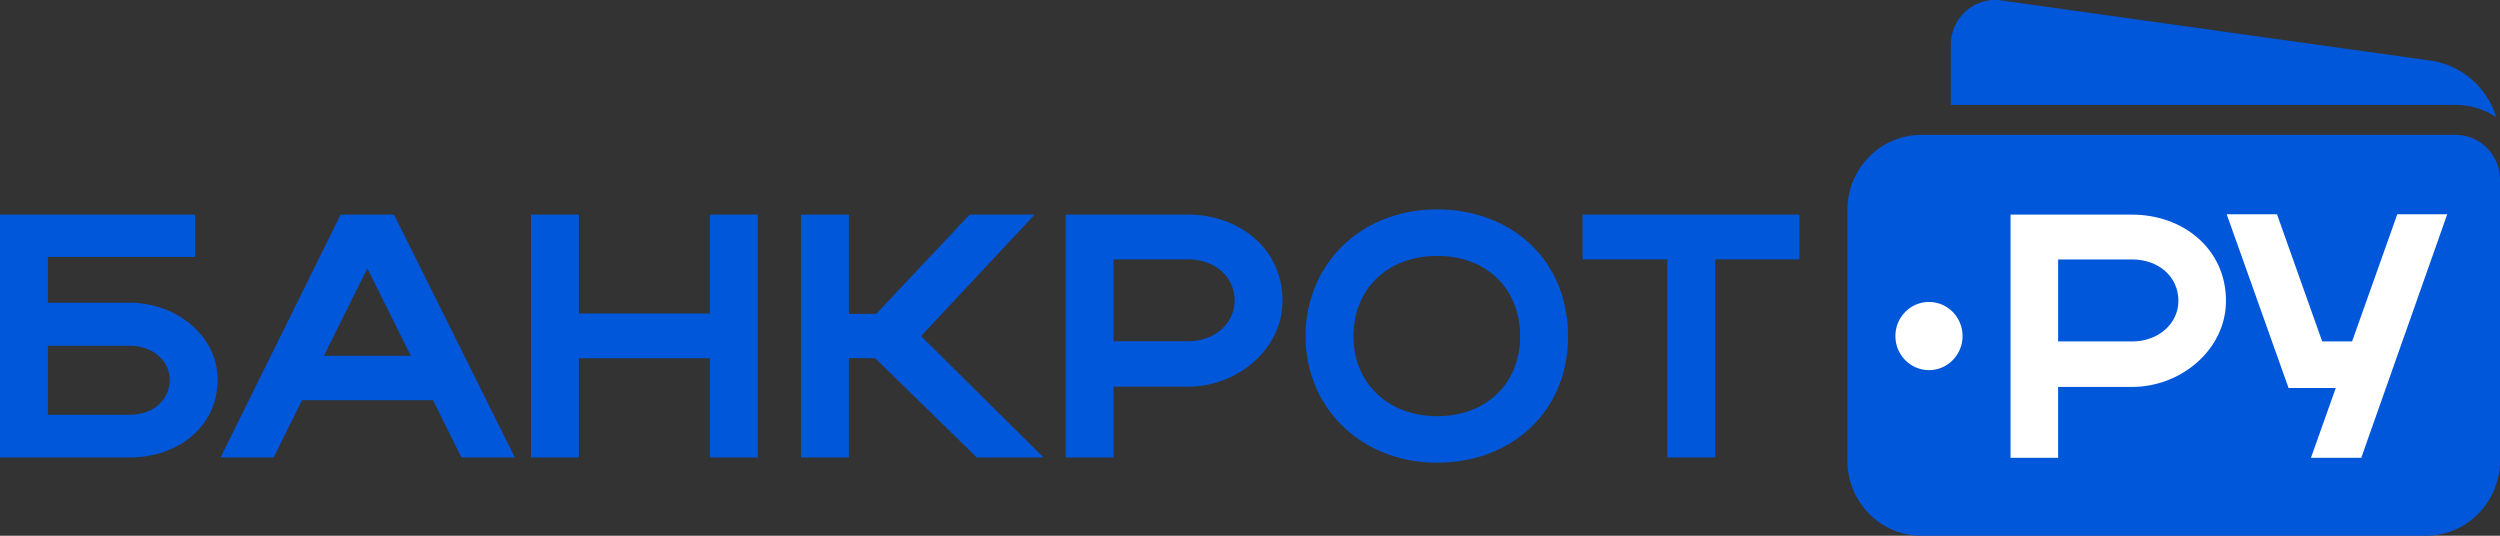 <svg width="224" height="48" fill="none" xmlns="http://www.w3.org/2000/svg"><rect width="100%" height="100%" fill="#333333" stroke="none"/><path d="M0 19.23h17.475v3.792H4.292v4.103h7.327c4.14 0 7.88 2.922 7.88 6.9 0 4.197-3.557 6.963-7.88 6.963H0V19.23zm15.206 14.796c0-1.679-1.502-3.047-3.587-3.047H4.292v6.186h7.327c2.116 0 3.587-1.337 3.587-3.14zm4.556 6.962L30.523 19.23h4.783l10.822 21.758h-4.782L38.8 35.86H27.059l-2.545 5.13h-4.752zm9.26-9.107h7.786l-3.893-7.833-3.894 7.833zm18.552 9.107V19.23h4.292v8.859h11.742v-8.86H67.9v21.76h-4.292v-8.89H51.866v8.89h-4.292zm28.483-8.89v8.89h-4.292V19.23h4.292v8.89h2.453l8.37-8.89h5.824L82.526 30.11 93.5 40.987h-5.978l-9.105-8.89h-2.361zm19.42 8.89V19.23h10.975c4.599 0 8.462 3.077 8.462 7.709 0 4.382-4.078 7.708-8.462 7.708h-6.683v6.341h-4.292zm15.145-14.05c0-2.144-1.778-3.698-4.17-3.698h-6.683v7.335h6.683c2.361 0 4.17-1.585 4.17-3.636zm6.359 3.202c0-6.558 5.028-11.376 11.773-11.376 6.714 0 11.741 4.569 11.741 11.376 0 6.714-5.027 11.315-11.741 11.315-6.715 0-11.773-4.85-11.773-11.315zm4.292 0c0 4.196 3.127 7.15 7.481 7.15 4.445 0 7.449-2.954 7.449-7.15 0-4.29-3.004-7.211-7.449-7.211-4.385 0-7.481 2.922-7.481 7.211zm28.121 10.848V23.24h-7.603v-4.01h19.437v4.01h-7.541v17.748h-4.293zm25.4-36.961V9.4h45.235c1.294 0 2.56.384 3.64 1.108a7.36 7.36 0 00-2.184-3.369 7.204 7.204 0 00-3.607-1.694L179.4.053a3.912 3.912 0 00-1.703.094 3.946 3.946 0 00-1.506.812 4.009 4.009 0 00-1.032 1.378 4.067 4.067 0 00-.365 1.69zm-9.266 37.259a6.774 6.774 0 001.942 4.744 6.58 6.58 0 004.676 1.97h45.235a6.58 6.58 0 004.677-1.97A6.774 6.774 0 00224 41.286V16.113a4.06 4.06 0 00-1.164-2.848 3.946 3.946 0 00-2.807-1.18h-47.883a6.58 6.58 0 00-4.676 1.97 6.774 6.774 0 00-1.942 4.744v22.487z" fill="#0157DA"/><path d="M180.146 41.018V19.231h10.898c4.567 0 8.403 3.081 8.403 7.719 0 4.389-4.049 7.719-8.403 7.719h-6.636v6.35h-4.262zm15.039-14.068c0-2.148-1.766-3.704-4.141-3.704h-6.636v7.346h6.636c2.344 0 4.141-1.588 4.141-3.642zm16.384 14.068h-4.506l2.222-6.256h-4.231L199.513 19.2h4.506l4.049 11.392h2.679l4.049-11.392h4.475l-7.702 21.818zM175.846 30.11c0 1.686-1.347 3.054-3.009 3.054s-3.01-1.368-3.01-3.055 1.348-3.055 3.01-3.055c1.662 0 3.009 1.368 3.009 3.055z" fill="#fff"/></svg>